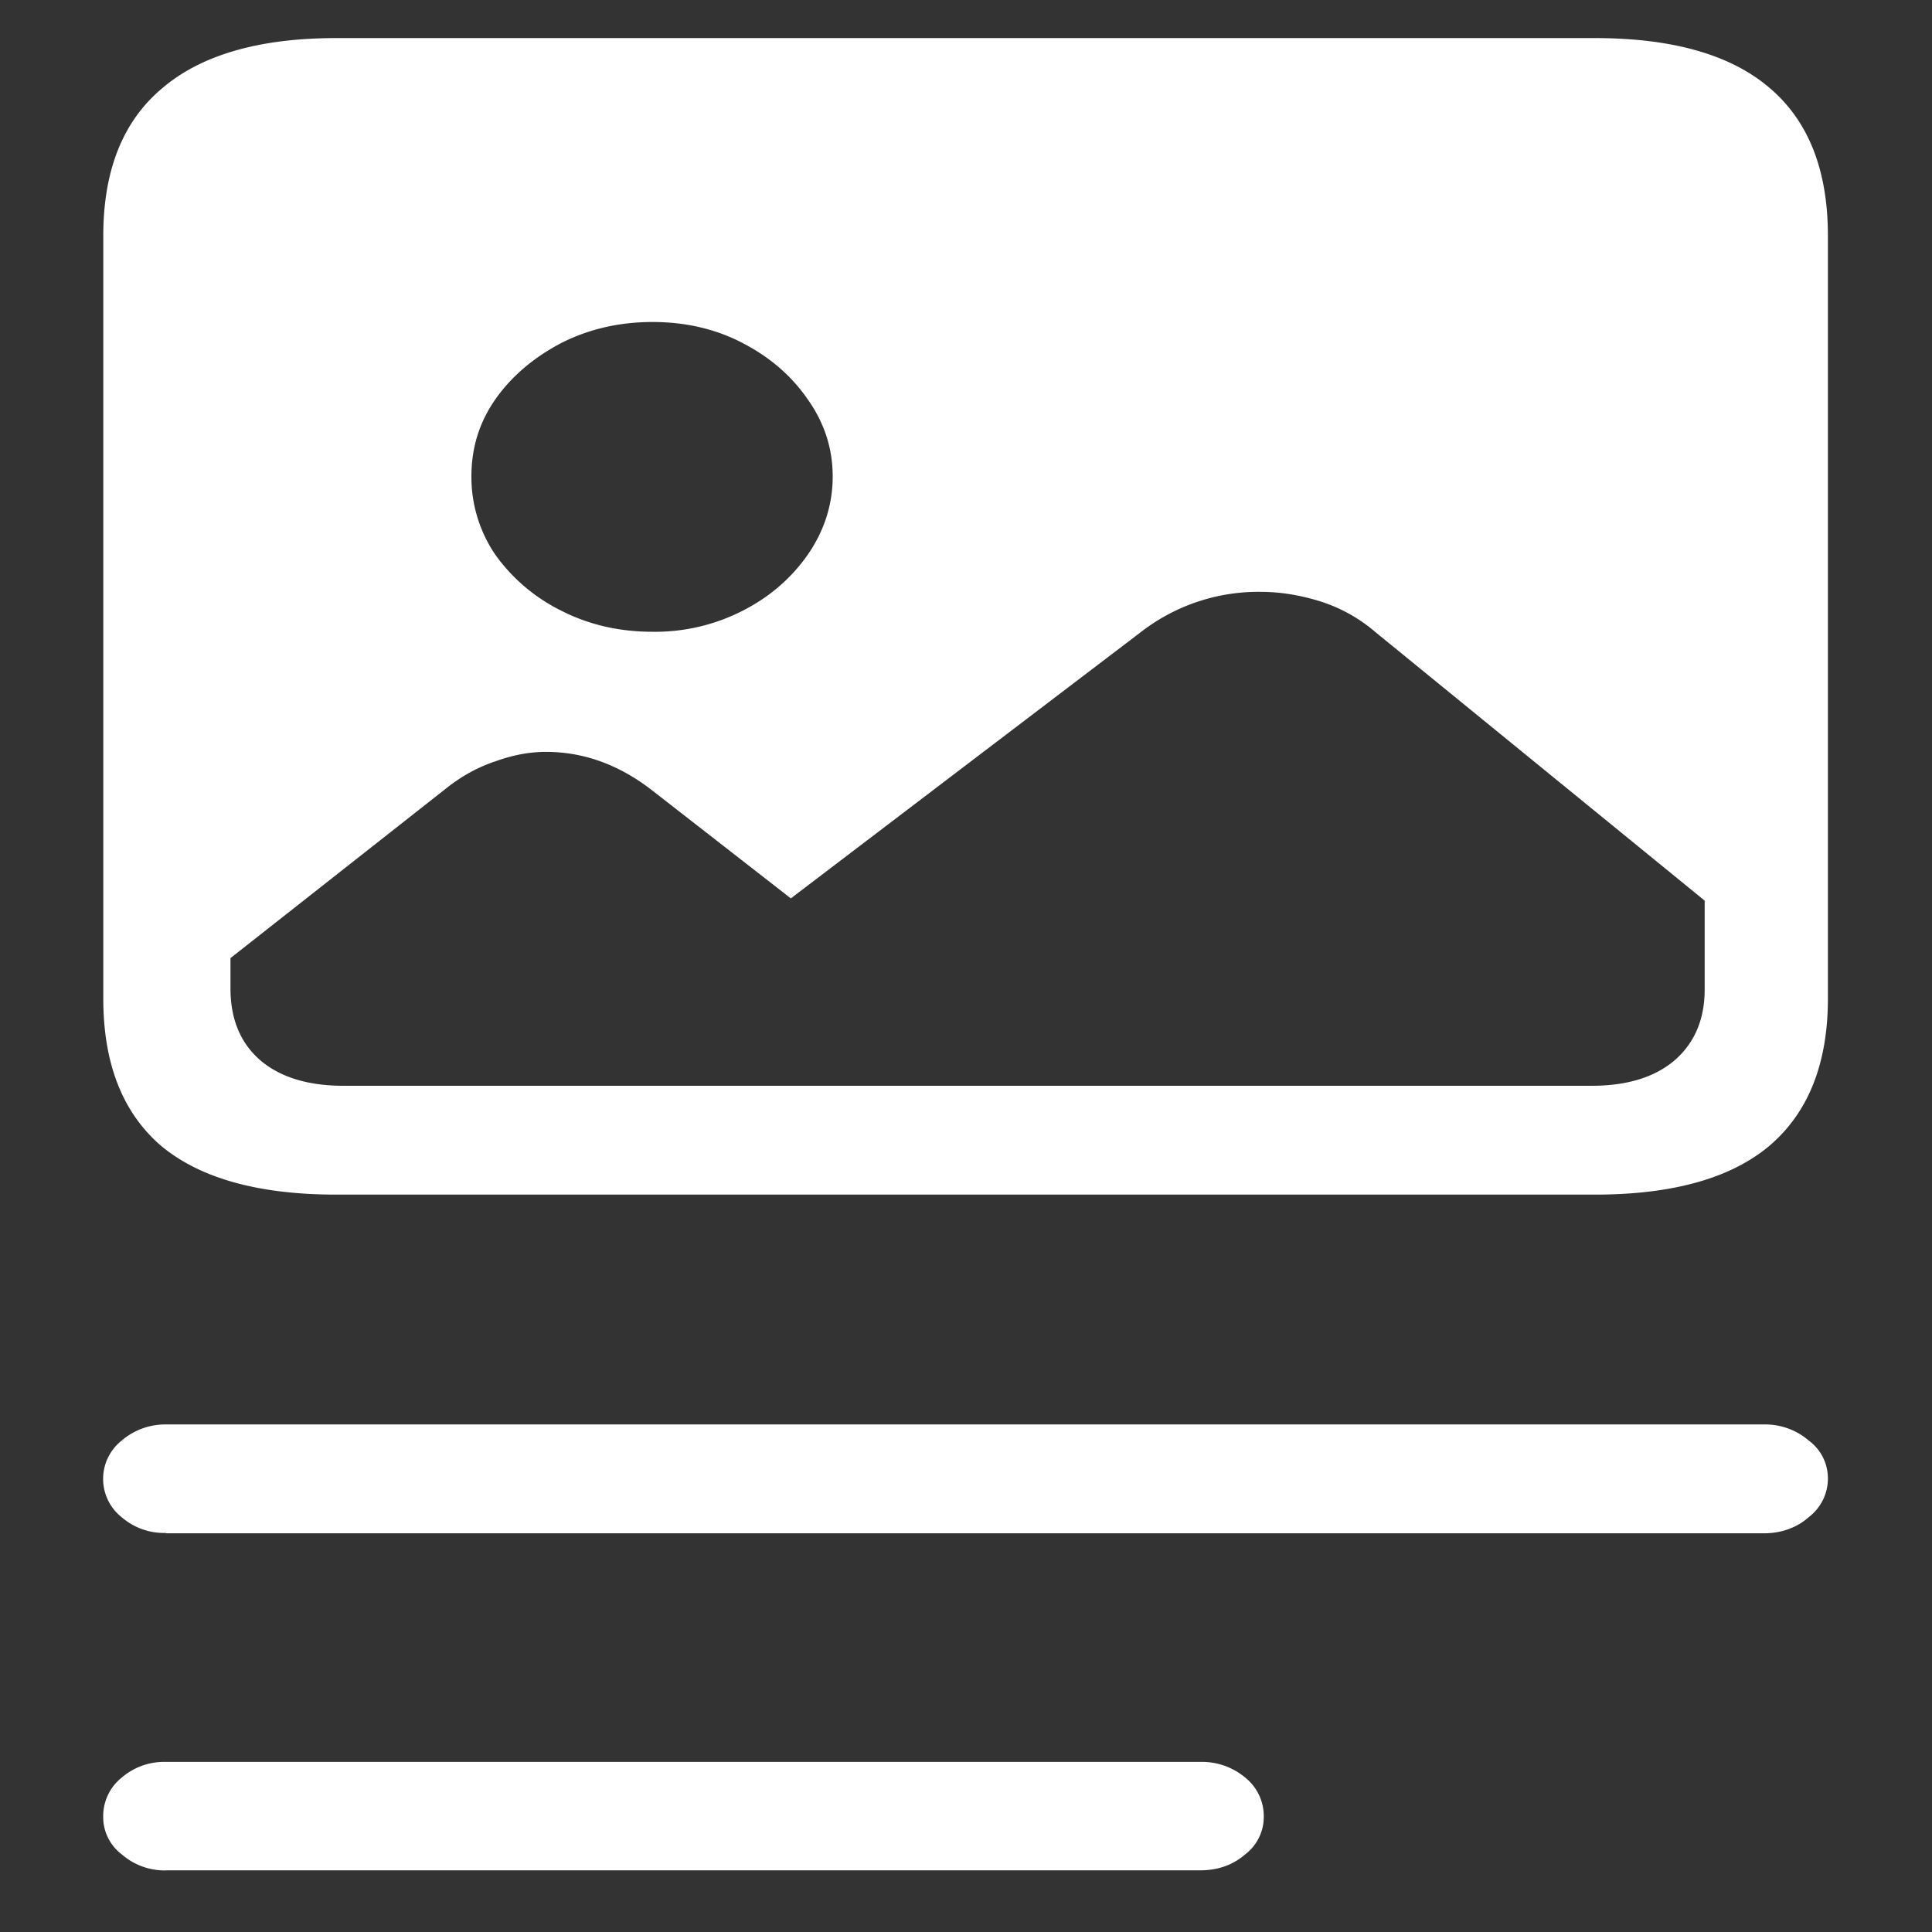 <svg xmlns="http://www.w3.org/2000/svg" width="24" height="24"><rect width="100%" height="100%" fill="#333333" stroke="none"/><path style="stroke:none;fill-rule:nonzero;fill:#fff;fill-opacity:1" d="M4.176 14.84h15.636c.965 0 1.688-.203 2.168-.606.485-.414.727-1.023.727-1.832V2.93c0-.817-.242-1.43-.727-1.84-.48-.41-1.203-.617-2.168-.617H4.177c-.957 0-1.68.21-2.164.625-.489.41-.73 1.023-.73 1.832v9.472c0 .809.238 1.418.718 1.832.484.403 1.21.606 2.176.606Zm.094-1.352c-.442 0-.79-.105-1.04-.32-.246-.215-.367-.512-.367-.89v-.376l2.68-2.109c.191-.152.398-.266.613-.336.215-.078.422-.117.625-.117.465 0 .903.156 1.313.473l1.73 1.347 4.364-3.32a2.382 2.382 0 0 1 1.468-.488c.242 0 .492.039.75.12.258.083.485.212.688.387l4.082 3.329v1.105c0 .375-.13.672-.383.887-.25.207-.59.308-1.023.308Zm3.835-5.64c-.41 0-.785-.086-1.125-.258a2.213 2.213 0 0 1-.824-.695 1.713 1.713 0 0 1-.3-.977c0-.352.097-.672.3-.961.207-.293.485-.523.824-.7C7.32 4.087 7.695 4 8.105 4c.41 0 .782.086 1.114.258.34.176.61.406.812.699.207.29.313.61.313.961 0 .352-.106.68-.313.977-.203.289-.472.523-.812.695a2.385 2.385 0 0 1-1.114.258ZM2.062 19.047h19.856c.207 0 .406-.07.55-.2a.602.602 0 0 0 .239-.48.583.583 0 0 0-.238-.472.829.829 0 0 0-.551-.2H2.063a.829.829 0 0 0-.551.2.607.607 0 0 0 0 .953.806.806 0 0 0 .55.195Zm0 4.187h12.844c.223 0 .41-.066.563-.199a.584.584 0 0 0 .23-.469.613.613 0 0 0-.23-.484.837.837 0 0 0-.563-.195H2.062a.806.806 0 0 0-.55.195.611.611 0 0 0-.23.48.58.58 0 0 0 .23.473.81.81 0 0 0 .55.2Zm0 0"/></svg>